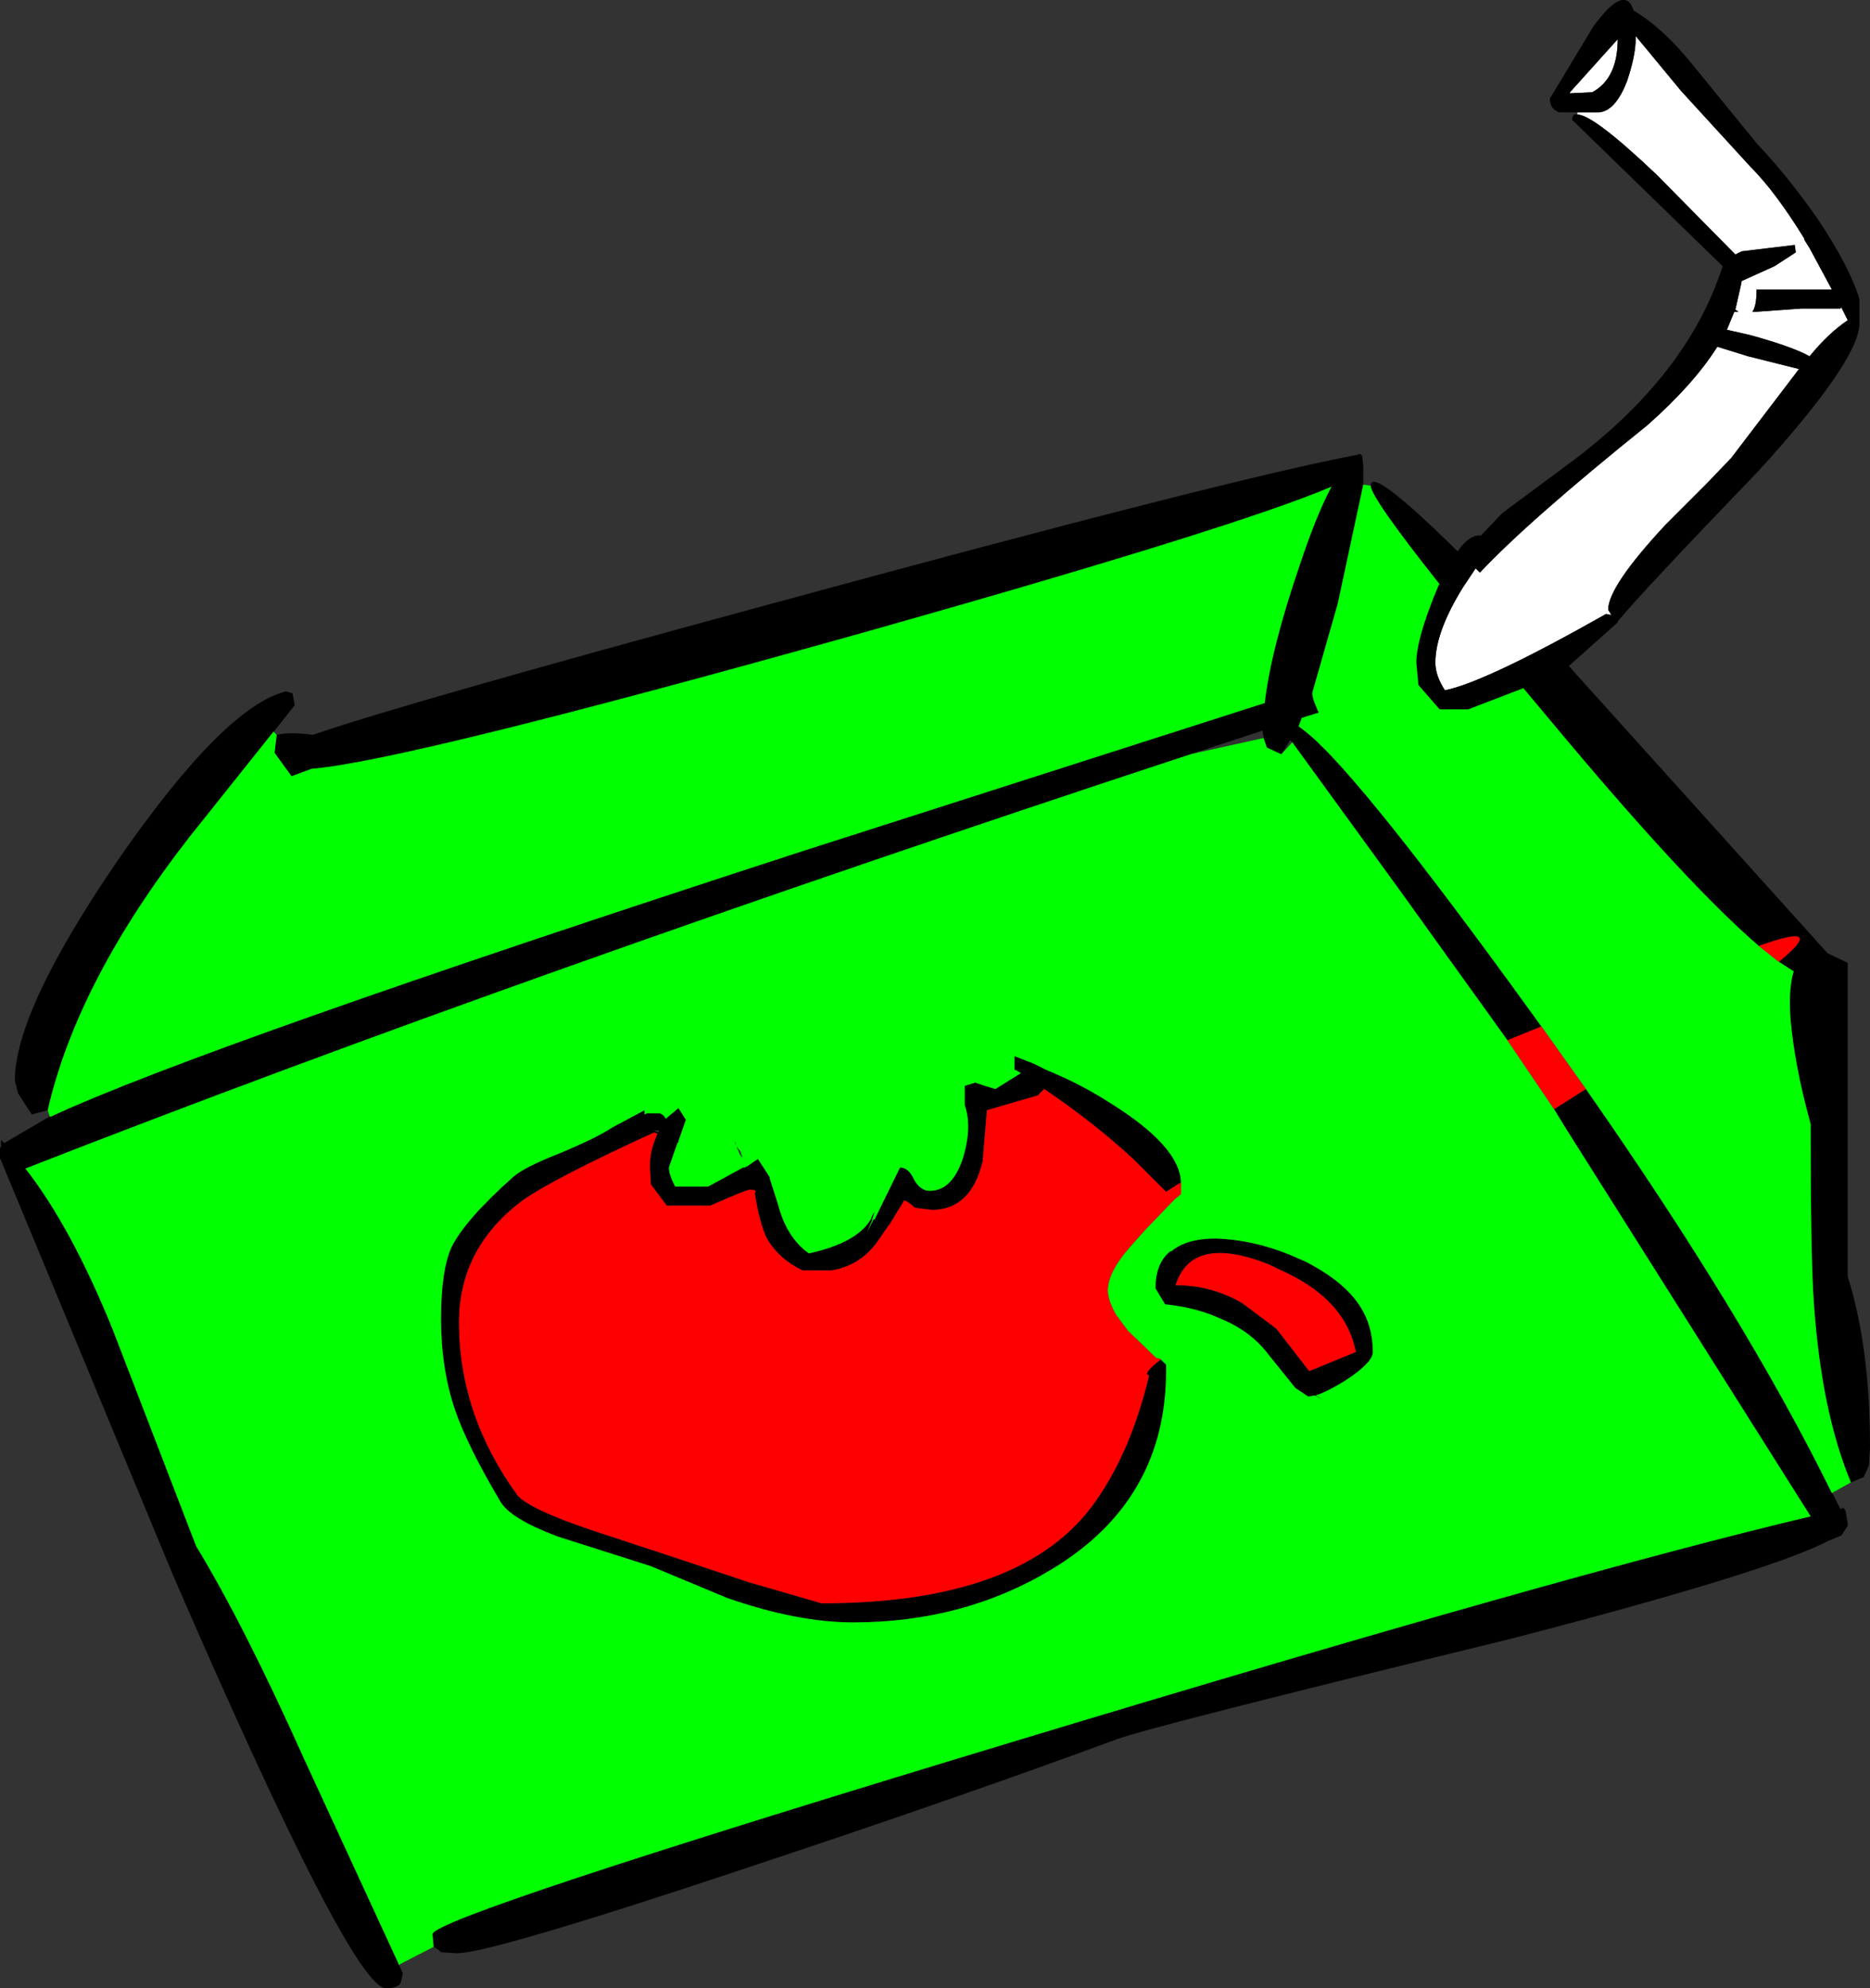 <?xml version="1.0" encoding="UTF-8" standalone="no"?>
<svg xmlns:xlink="http://www.w3.org/1999/xlink" height="93.75px" width="88.2px" xmlns="http://www.w3.org/2000/svg">
  <rect width="100%" height="100%" fill="#333333" stroke="none"/>
  <g transform="matrix(1.0, 0.0, 0.0, 1.0, 0.0, 0.0)">
    <path d="M74.4 5.3 L75.4 5.3 Q76.2 5.25 76.75 3.8 77.15 2.6 77.15 1.8 L77.15 1.7 79.3 4.3 82.55 7.85 Q83.75 9.05 85.1 11.25 L85.1 11.3 85.35 11.7 86.4 13.65 82.85 13.65 Q82.85 14.45 82.65 14.7 L82.85 14.7 84.95 14.55 86.8 14.55 86.85 14.5 87.15 15.1 Q86.25 15.7 85.35 16.8 84.55 16.35 82.55 15.8 L81.45 15.55 81.8 14.7 82.0 14.7 81.85 14.6 82.1 13.5 82.15 13.25 83.7 12.55 84.7 11.9 84.65 11.55 82.15 11.85 81.85 12.0 78.15 8.25 Q75.15 5.4 74.4 5.4 L74.4 5.3 M81.0 16.35 L82.45 16.8 84.85 17.4 84.7 17.6 81.65 21.6 80.45 22.85 78.55 24.75 Q75.85 27.65 75.85 28.75 L76.0 29.0 75.75 28.95 Q70.1 32.15 68.15 32.55 67.7 31.85 67.7 31.25 67.7 29.8 69.0 27.7 L69.6 26.8 69.8 27.0 Q72.1 24.55 77.7 20.05 79.9 18.1 81.0 16.35 M75.1 4.35 L74.05 4.4 74.05 4.35 76.3 1.85 Q76.3 3.7 75.1 4.35" fill="#ffffff" fill-rule="evenodd" stroke="none"/>
    <path d="M74.4 5.4 Q75.15 5.4 78.15 8.25 L81.85 12.0 82.15 11.85 84.65 11.55 84.7 11.9 83.7 12.55 82.15 13.25 82.1 13.5 81.85 14.6 82.0 14.7 81.8 14.7 81.45 15.55 82.55 15.8 Q84.55 16.35 85.35 16.8 86.25 15.7 87.15 15.1 L86.85 14.5 86.8 14.55 84.95 14.55 82.85 14.7 82.65 14.7 Q82.85 14.45 82.85 13.65 L86.4 13.65 85.35 11.7 85.1 11.3 85.1 11.25 Q83.75 9.05 82.55 7.85 L79.3 4.3 77.15 1.7 77.15 1.8 Q77.15 2.6 76.75 3.8 76.2 5.25 75.4 5.3 L74.4 5.3 73.55 5.3 Q73.1 5.15 73.1 4.65 L75.15 1.25 Q76.65 -0.8 77.05 0.5 78.35 1.25 79.75 2.95 L82.85 6.75 Q84.4 8.4 85.75 10.35 87.25 12.6 87.7 14.1 L87.7 15.25 87.7 15.35 Q87.55 17.15 82.9 22.25 77.55 27.8 76.3 29.3 L76.3 29.35 74.0 31.4 74.35 31.8 86.2 44.95 87.15 45.4 87.15 60.2 Q88.2 63.5 88.2 68.25 L88.15 69.1 87.9 69.65 87.3 69.9 Q85.9 66.55 85.55 61.4 85.4 59.35 85.4 53.0 84.65 50.3 84.45 48.05 84.35 46.6 84.6 45.8 L83.9 45.35 Q86.1 43.55 83.4 44.45 L82.95 44.6 Q79.7 41.8 73.9 34.9 L71.85 32.45 69.25 33.45 67.9 33.45 66.9 32.3 66.8 31.25 Q66.8 30.1 67.85 27.6 L67.9 27.55 Q64.65 23.45 64.65 22.9 64.65 21.95 68.75 26.0 69.3 25.2 69.85 25.25 L70.85 24.2 74.35 21.6 Q79.65 17.55 81.25 12.55 L74.15 5.65 Q74.15 5.35 74.4 5.4 M81.0 16.35 Q79.9 18.1 77.7 20.05 72.1 24.55 69.8 27.0 L69.6 26.8 69.0 27.7 Q67.7 29.8 67.7 31.25 67.7 31.85 68.15 32.55 70.1 32.15 75.75 28.95 L76.0 29.0 75.85 28.75 Q75.85 27.65 78.55 24.75 L80.45 22.85 81.65 21.6 84.7 17.6 84.85 17.4 82.45 16.8 81.0 16.35 M86.4 70.4 L86.45 70.45 86.8 71.15 86.95 71.1 87.05 71.25 87.15 71.85 87.15 71.95 86.85 72.4 86.25 72.65 Q83.35 74.15 71.15 77.3 54.35 81.4 52.7 82.0 45.25 84.75 35.15 88.1 23.15 92.1 21.55 92.1 L20.8 92.05 20.7 91.95 20.45 91.8 20.4 91.2 Q20.4 90.4 48.2 82.0 74.0 74.2 85.4 71.5 L73.85 53.2 73.3 52.3 74.8 51.35 Q82.35 62.15 86.4 70.4 M18.8 92.65 L18.85 92.7 19.0 93.05 18.9 93.5 Q18.75 93.75 18.2 93.75 16.6 93.75 8.15 74.25 L0.0 54.6 0.0 54.15 0.05 54.05 0.05 53.75 0.2 53.9 2.25 52.7 2.35 52.65 2.4 52.65 Q9.5 49.35 37.8 40.15 L59.65 33.15 Q59.95 30.6 61.3 26.65 62.1 24.25 62.8 22.95 58.35 24.85 41.0 29.75 19.1 35.9 14.7 36.25 L13.75 36.6 12.95 35.5 13.05 34.65 Q13.65 34.5 14.75 34.65 18.95 33.2 35.9 28.6 58.1 22.55 64.0 21.45 L64.15 21.4 64.25 21.5 64.3 22.0 64.3 22.05 64.3 22.4 64.3 22.85 63.1 28.45 61.9 32.65 61.9 32.75 61.95 33.0 62.05 33.25 62.15 33.5 62.2 33.6 61.4 33.85 61.25 34.25 61.45 34.4 Q63.7 36.05 71.25 46.4 L72.7 48.4 71.1 49.05 66.0 41.95 60.95 35.0 60.85 34.9 60.45 35.55 60.4 35.55 59.75 35.25 59.6 34.8 59.55 34.45 56.2 35.55 Q24.6 45.95 1.2 55.1 3.35 57.85 5.3 62.65 L9.25 72.9 Q11.5 76.6 14.35 82.95 L18.8 92.6 18.8 92.65 M2.25 52.35 L1.5 52.55 0.85 51.55 0.7 50.95 Q0.7 47.65 5.6 40.5 10.6 33.3 13.5 32.6 L13.8 32.7 13.9 33.25 12.95 34.45 12.9 34.5 8.95 39.45 Q3.65 46.25 2.25 52.35 M75.1 4.35 Q76.3 3.7 76.3 1.85 L74.05 4.35 74.05 4.4 75.1 4.35 M54.75 64.1 L55.0 64.35 55.0 64.65 Q55.0 70.75 49.6 74.0 45.45 76.5 40.25 76.5 37.6 76.5 34.3 75.35 L30.7 73.85 26.3 72.45 Q24.05 71.6 23.6 70.8 22.05 68.2 21.45 66.45 20.8 64.5 20.8 62.2 20.8 59.9 21.3 58.8 21.95 57.5 24.2 55.5 24.7 55.05 26.35 54.4 28.15 53.65 28.9 53.15 L30.4 52.35 30.4 52.4 30.4 52.55 30.5 52.5 31.15 52.5 31.3 52.6 31.4 52.75 32.0 52.25 32.35 52.8 32.0 53.8 32.0 53.85 31.95 53.9 31.55 55.05 Q31.55 55.4 31.85 55.95 L33.4 55.95 35.05 55.05 35.15 55.05 35.2 55.0 35.25 55.0 35.3 54.95 35.75 54.65 36.3 55.5 36.3 55.55 36.7 56.8 Q37.1 58.35 38.15 59.1 40.45 58.6 41.1 57.45 L41.1 57.4 Q41.35 56.9 41.15 57.45 L41.15 57.5 40.9 58.1 41.2 57.5 41.25 57.5 42.45 55.05 Q42.85 55.05 43.1 55.6 43.4 56.15 43.85 56.15 44.95 56.15 45.45 54.5 45.85 53.1 45.5 52.1 L45.5 51.2 46.0 51.05 46.45 51.2 46.95 51.35 48.15 50.6 47.9 50.45 47.85 50.45 47.85 50.2 47.85 49.95 47.85 49.8 48.75 50.15 49.35 50.45 Q50.95 51.1 52.35 52.0 55.65 54.05 55.7 55.75 L55.0 56.2 53.45 54.65 Q51.55 52.9 49.25 51.35 L48.95 51.65 46.55 52.35 46.35 54.75 Q45.8 57.05 43.95 57.05 L43.15 56.95 Q42.9 56.7 42.65 56.6 L41.95 57.75 41.9 57.8 41.45 58.45 Q40.65 59.65 39.25 59.9 L37.85 59.9 Q36.7 59.35 36.15 58.35 35.8 57.6 35.6 56.25 35.75 56.1 35.35 56.1 35.2 56.1 33.5 56.85 L31.45 56.85 30.7 55.85 30.65 55.0 Q30.65 54.3 30.95 53.6 L31.0 53.45 30.85 53.4 Q26.15 55.55 24.65 56.6 21.65 58.85 21.65 62.35 21.65 66.7 24.4 70.5 24.95 71.15 27.9 72.15 L31.55 73.35 35.3 74.6 38.75 75.6 Q48.35 75.6 51.7 70.75 53.35 68.4 54.2 64.85 53.85 64.8 54.75 64.1 M30.8 53.3 L31.05 53.4 31.1 53.3 30.8 53.3 M63.9 61.25 Q64.75 62.3 64.75 63.75 64.75 64.25 63.45 65.1 62.55 65.65 62.05 65.8 L62.45 66.0 62.0 65.8 61.7 65.85 61.1 65.45 59.85 63.9 Q59.0 62.75 57.5 62.15 56.4 61.65 54.95 61.5 L54.5 60.75 Q54.5 59.55 55.2 59.0 L55.25 59.0 Q55.95 58.4 57.35 58.4 59.05 58.45 60.8 59.15 L61.6 59.5 Q63.15 60.3 63.9 61.25 M63.95 63.75 Q63.5 61.4 60.75 60.05 L59.8 59.6 Q56.2 58.2 55.45 60.6 57.15 60.6 58.6 61.45 L60.2 62.65 61.75 64.65 63.95 63.75" fill="#000000" fill-rule="evenodd" stroke="none"/>
    <path d="M64.65 22.9 Q64.65 23.45 67.9 27.55 L67.85 27.6 Q66.8 30.1 66.8 31.25 L66.9 32.3 67.9 33.45 69.25 33.45 71.85 32.45 73.9 34.9 Q79.7 41.8 82.95 44.6 L83.9 45.35 84.6 45.8 Q84.35 46.6 84.45 48.05 84.65 50.3 85.4 53.0 85.4 59.35 85.55 61.4 85.9 66.55 87.3 69.9 L86.4 70.4 Q82.35 62.15 74.8 51.35 L72.7 48.4 71.25 46.4 Q63.7 36.05 61.45 34.4 L61.25 34.25 61.4 33.85 62.2 33.6 62.15 33.5 62.05 33.25 61.95 33.0 61.9 32.75 61.9 32.65 63.1 28.45 64.3 22.85 64.65 22.9 M20.45 91.8 L18.8 92.65 18.8 92.6 14.35 82.95 Q11.5 76.6 9.25 72.9 L5.3 62.65 Q3.35 57.85 1.2 55.1 24.6 45.95 56.2 35.55 L59.6 34.8 59.75 35.25 60.4 35.55 60.45 35.55 60.95 35.0 66.0 41.95 71.1 49.05 73.3 52.3 73.85 53.2 85.4 71.5 Q74.0 74.2 48.2 82.0 20.4 90.4 20.4 91.2 L20.45 91.8 M2.35 52.65 L2.25 52.35 Q3.65 46.25 8.95 39.45 L12.9 34.5 13.05 34.65 12.95 35.5 13.75 36.6 14.7 36.25 Q19.1 35.9 41.0 29.75 58.35 24.85 62.8 22.95 62.1 24.25 61.3 26.65 59.95 30.6 59.65 33.15 L37.8 40.15 Q9.5 49.35 2.4 52.65 L2.35 52.65 M55.7 55.75 Q55.65 54.05 52.35 52.0 50.95 51.1 49.35 50.45 L48.75 50.15 47.85 49.8 47.85 49.95 47.85 50.2 47.85 50.45 47.9 50.45 48.15 50.6 46.95 51.35 46.45 51.2 46.0 51.05 45.5 51.2 45.5 52.1 Q45.85 53.1 45.45 54.5 44.95 56.15 43.85 56.15 43.4 56.15 43.1 55.6 42.85 55.05 42.45 55.05 L41.25 57.5 41.2 57.5 40.9 58.1 41.15 57.5 41.15 57.45 Q41.35 56.9 41.1 57.4 L41.1 57.45 Q40.45 58.6 38.15 59.1 37.1 58.35 36.7 56.8 L36.3 55.55 36.3 55.5 35.75 54.65 35.3 54.95 35.25 55.0 35.2 55.0 35.15 55.05 35.05 55.05 33.4 55.95 31.85 55.95 Q31.55 55.4 31.55 55.05 L31.95 53.9 32.0 53.85 32.0 53.8 32.35 52.8 32.0 52.25 31.4 52.75 31.3 52.6 31.15 52.5 30.5 52.5 30.4 52.55 30.4 52.4 30.4 52.35 28.9 53.15 Q28.15 53.65 26.35 54.4 24.7 55.05 24.2 55.5 21.95 57.5 21.3 58.8 20.8 59.9 20.8 62.2 20.8 64.5 21.45 66.45 22.05 68.2 23.6 70.8 24.05 71.6 26.3 72.45 L30.7 73.85 34.3 75.35 Q37.6 76.5 40.25 76.5 45.45 76.5 49.6 74.0 55.0 70.75 55.0 64.65 L55.0 64.35 54.75 64.1 54.65 64.05 54.55 64.05 53.2 62.75 52.75 62.15 52.75 62.1 52.7 62.1 Q52.25 61.35 52.25 60.85 52.25 60.0 53.25 58.85 L54.05 57.95 54.1 57.9 55.4 56.55 55.7 56.3 55.7 55.75 M34.75 54.1 L34.9 54.45 34.95 54.5 35.0 54.6 35.0 54.5 34.95 54.4 34.95 54.35 34.9 54.25 34.8 54.15 34.8 54.1 34.75 54.1 M34.7 53.9 L34.65 53.8 34.7 54.0 34.7 53.9 M63.9 61.25 Q63.15 60.3 61.6 59.5 L60.8 59.15 Q59.05 58.45 57.35 58.4 55.95 58.4 55.25 59.0 L55.2 59.0 Q54.5 59.55 54.5 60.75 L54.95 61.5 Q56.4 61.65 57.5 62.15 59.0 62.75 59.85 63.9 L61.1 65.45 61.7 65.85 62.0 65.8 62.45 66.0 62.05 65.8 Q62.55 65.65 63.45 65.1 64.75 64.25 64.75 63.75 64.75 62.3 63.9 61.25" fill="#00ff00" fill-rule="evenodd" stroke="none"/>
    <path d="M82.95 44.6 L83.4 44.45 Q86.1 43.55 83.9 45.35 L82.95 44.6 M74.8 51.35 L73.3 52.3 71.1 49.05 72.7 48.4 74.8 51.35 M55.7 55.75 L55.7 56.3 55.4 56.55 54.1 57.9 54.05 57.95 53.25 58.85 Q52.25 60.0 52.25 60.85 52.25 61.35 52.7 62.1 L52.75 62.1 52.75 62.15 53.2 62.75 54.55 64.05 54.65 64.05 54.75 64.1 Q53.85 64.8 54.2 64.85 53.35 68.4 51.7 70.75 48.35 75.6 38.75 75.6 L35.3 74.6 31.55 73.35 27.9 72.15 Q24.95 71.15 24.4 70.5 21.65 66.7 21.65 62.35 21.65 58.85 24.65 56.6 26.15 55.55 30.85 53.4 L31.0 53.45 30.95 53.6 Q30.65 54.3 30.65 55.0 L30.7 55.85 31.45 56.85 33.5 56.85 Q35.2 56.1 35.35 56.1 35.75 56.1 35.6 56.25 35.8 57.6 36.15 58.35 36.7 59.35 37.85 59.9 L39.25 59.9 Q40.65 59.65 41.45 58.45 L41.9 57.8 41.95 57.75 42.65 56.6 Q42.9 56.7 43.15 56.95 L43.95 57.05 Q45.8 57.05 46.35 54.75 L46.55 52.35 48.95 51.65 49.25 51.35 Q51.55 52.9 53.45 54.65 L55.0 56.2 55.7 55.75 M63.95 63.75 L61.75 64.65 60.2 62.65 58.6 61.45 Q57.15 60.6 55.45 60.6 56.2 58.2 59.8 59.6 L60.75 60.05 Q63.5 61.4 63.95 63.75" fill="#ff0000" fill-rule="evenodd" stroke="none"/>
  </g>
</svg>
